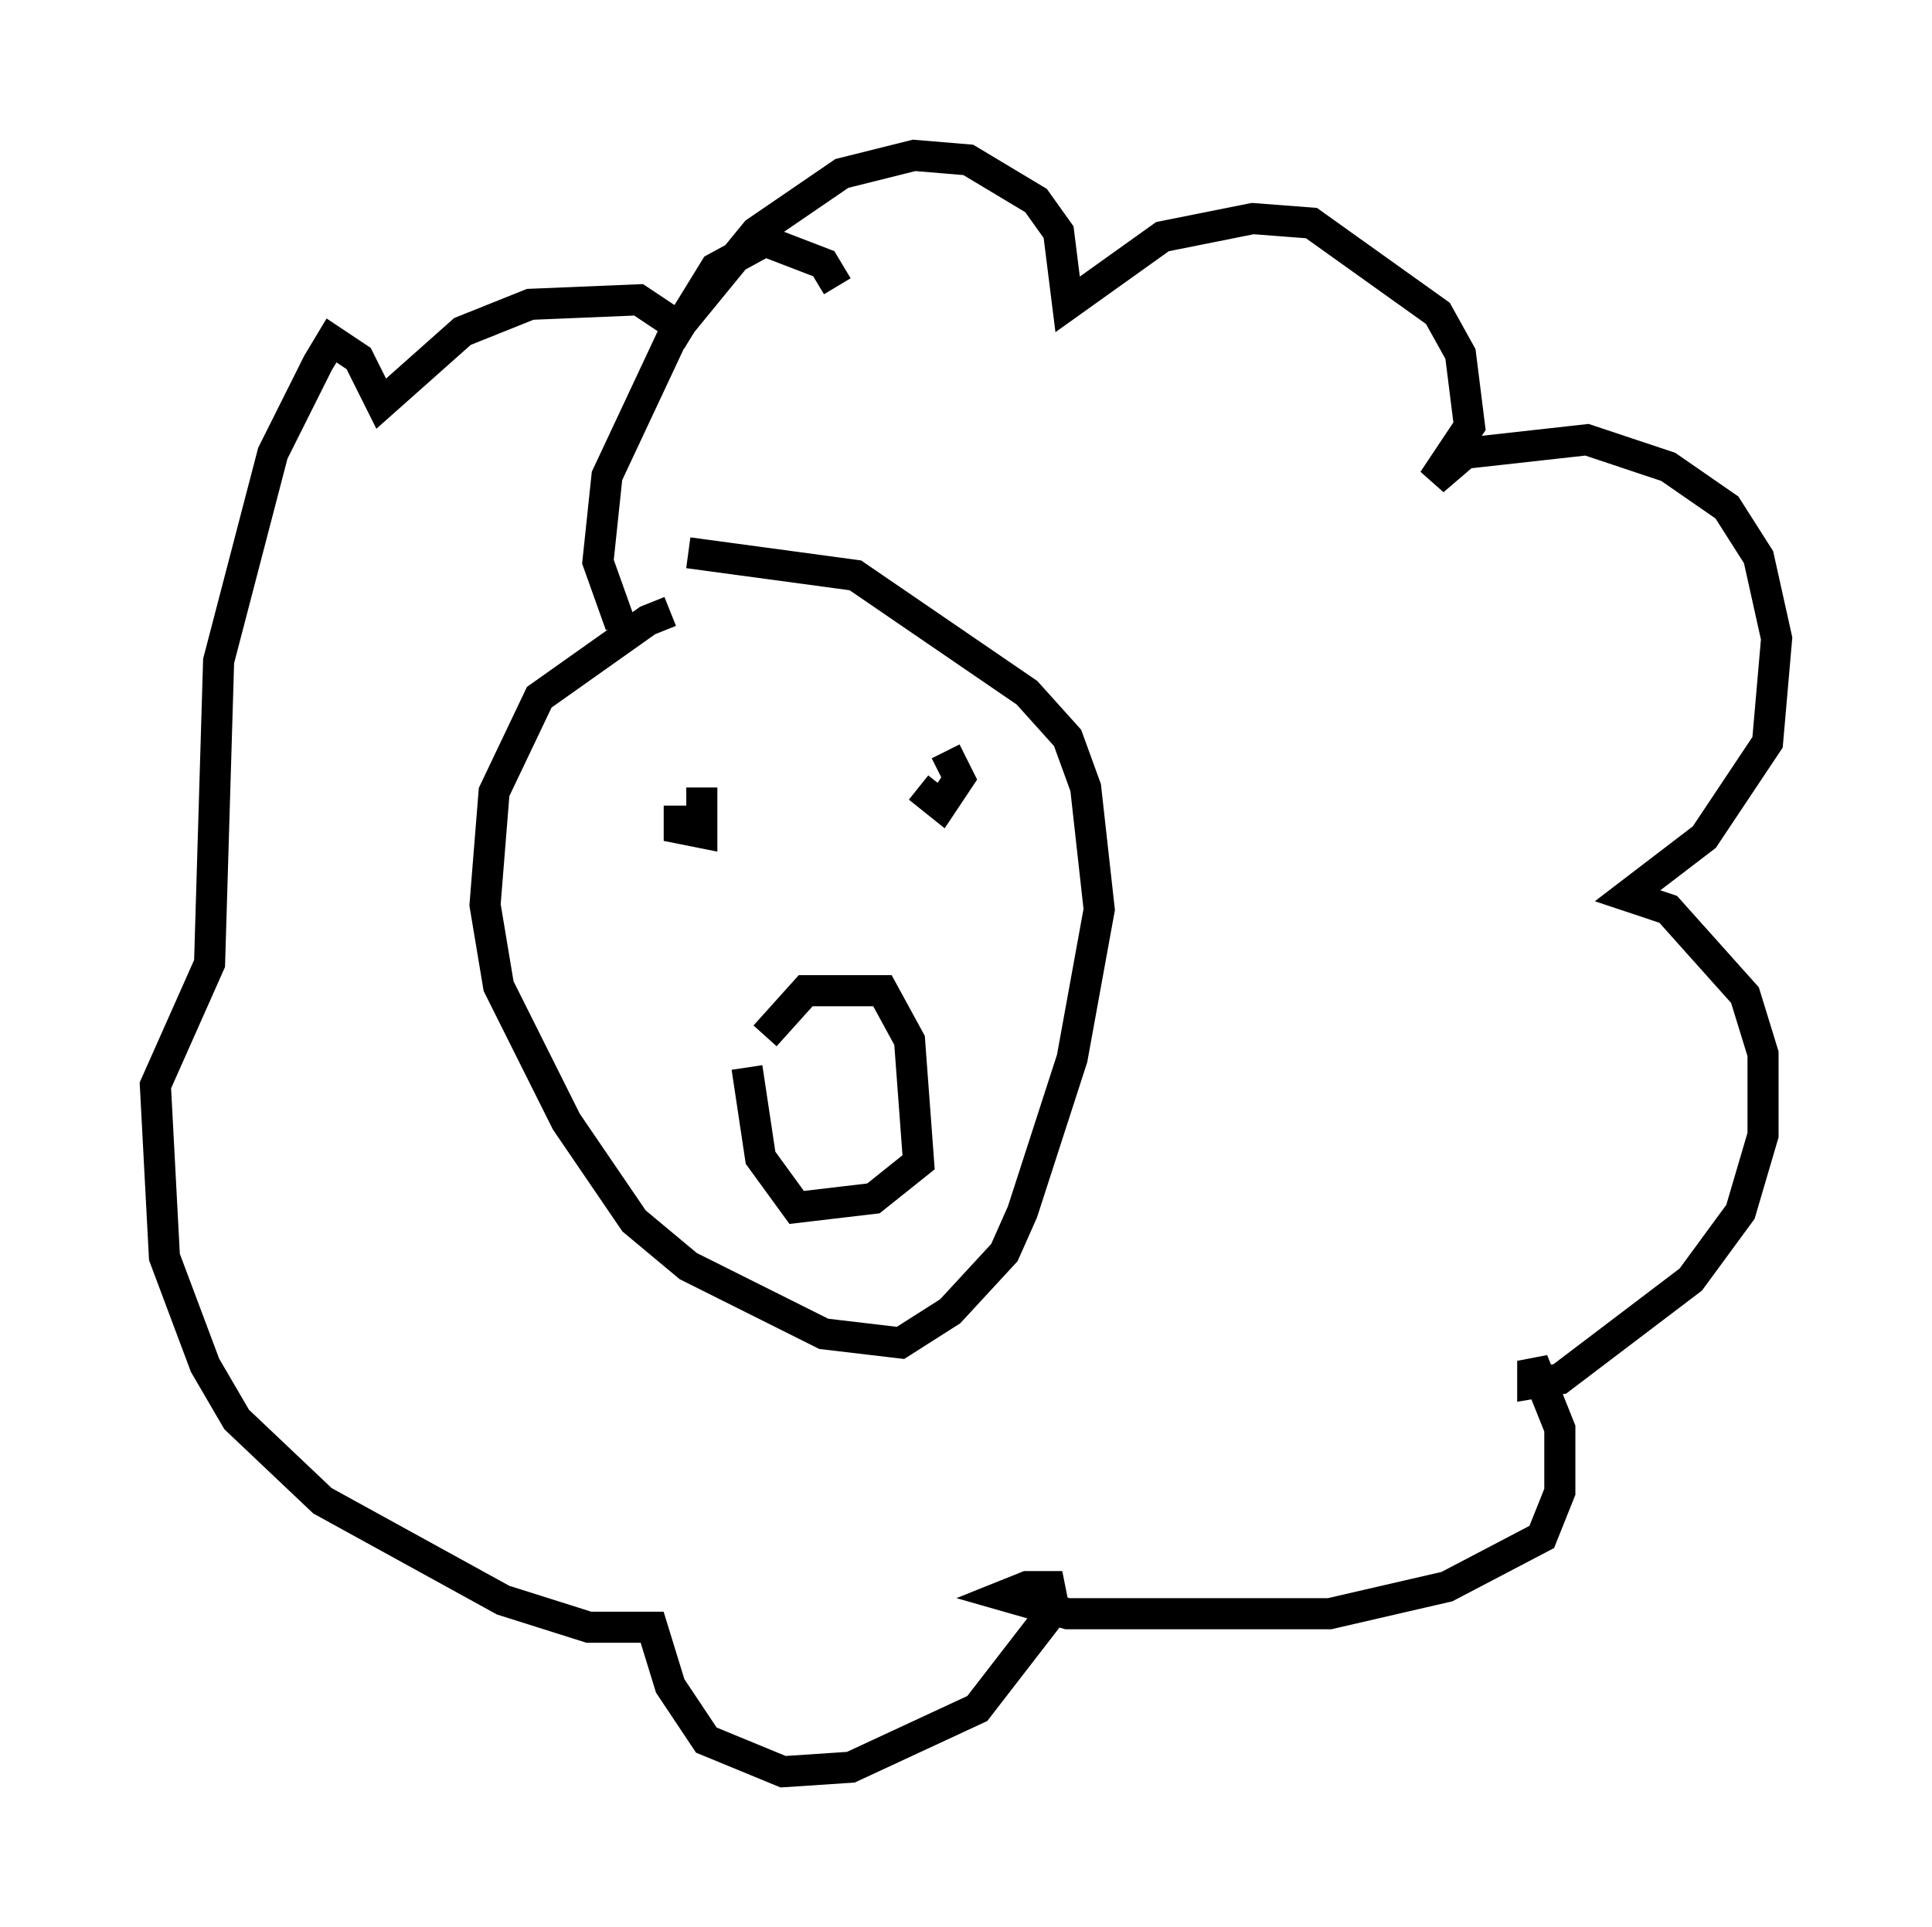 <?xml version="1.0" encoding="utf-8" ?>
<svg baseProfile="full" height="62" version="1.1" width="62.145" xmlns="http://www.w3.org/2000/svg" xmlns:ev="http://www.w3.org/2001/xml-events" xmlns:xlink="http://www.w3.org/1999/xlink"><defs /><rect fill="white" height="62" width="62.145" x="0" y="0" /><path d="M26.061, 20.978 m-4.503, -1.307 l-0.726, 0.291 -3.486, 2.469 l-1.453, 3.05 -0.291, 3.631 l0.436, 2.615 2.179, 4.358 l2.179, 3.196 1.743, 1.453 l4.358, 2.179 2.469, 0.291 l1.598, -1.017 1.743, -1.888 l0.581, -1.307 1.598, -4.939 l0.872, -4.793 -0.436, -3.922 l-0.581, -1.598 -1.307, -1.453 l-5.52, -3.777 -5.374, -0.726 m2.469, 15.542 l1.307, -1.453 2.469, 0.0 l0.872, 1.598 0.291, 3.922 l-1.453, 1.162 -2.469, 0.291 l-1.162, -1.598 -0.436, -2.905 m-2.179, -8.425 l0.0, 0.726 0.726, 0.145 l0.0, -1.453 m6.972, 0.0 l0.726, 0.581 0.581, -0.872 l-0.436, -0.872 m-10.458, -4.067 l-0.726, -2.034 0.291, -2.76 l2.179, -4.648 2.615, -3.196 l2.76, -1.888 2.324, -0.581 l1.743, 0.145 2.179, 1.307 l0.726, 1.017 0.291, 2.324 l3.05, -2.179 2.905, -0.581 l1.888, 0.145 4.067, 2.905 l0.726, 1.307 0.291, 2.324 l-1.162, 1.743 1.017, -0.872 l3.922, -0.436 2.615, 0.872 l1.888, 1.307 1.017, 1.598 l0.581, 2.615 -0.291, 3.341 l-2.034, 3.05 -2.469, 1.888 l1.307, 0.436 2.469, 2.76 l0.581, 1.888 0.0, 2.615 l-0.726, 2.469 -1.598, 2.179 l-4.212, 3.196 -0.872, 0.145 l0.0, -0.726 0.872, 2.179 l0.0, 2.034 -0.581, 1.453 l-3.05, 1.598 -3.777, 0.872 l-8.425, 0.0 -2.034, -0.581 l0.726, -0.291 0.726, 0.0 l0.145, 0.726 -2.469, 3.196 l-4.067, 1.888 -2.179, 0.145 l-2.469, -1.017 -1.162, -1.743 l-0.581, -1.888 -2.034, 0.0 l-2.76, -0.872 -5.81, -3.196 l-2.76, -2.615 -1.017, -1.743 l-1.307, -3.486 -0.291, -5.52 l1.743, -3.922 0.291, -9.732 l1.743, -6.682 1.453, -2.905 l0.436, -0.726 0.872, 0.581 l0.726, 1.453 2.615, -2.324 l2.179, -0.872 3.486, -0.145 l1.307, 0.872 1.162, -1.888 l1.598, -0.872 1.888, 0.726 l0.436, 0.726 " fill="none" stroke="black" stroke-width="1" /></svg>
